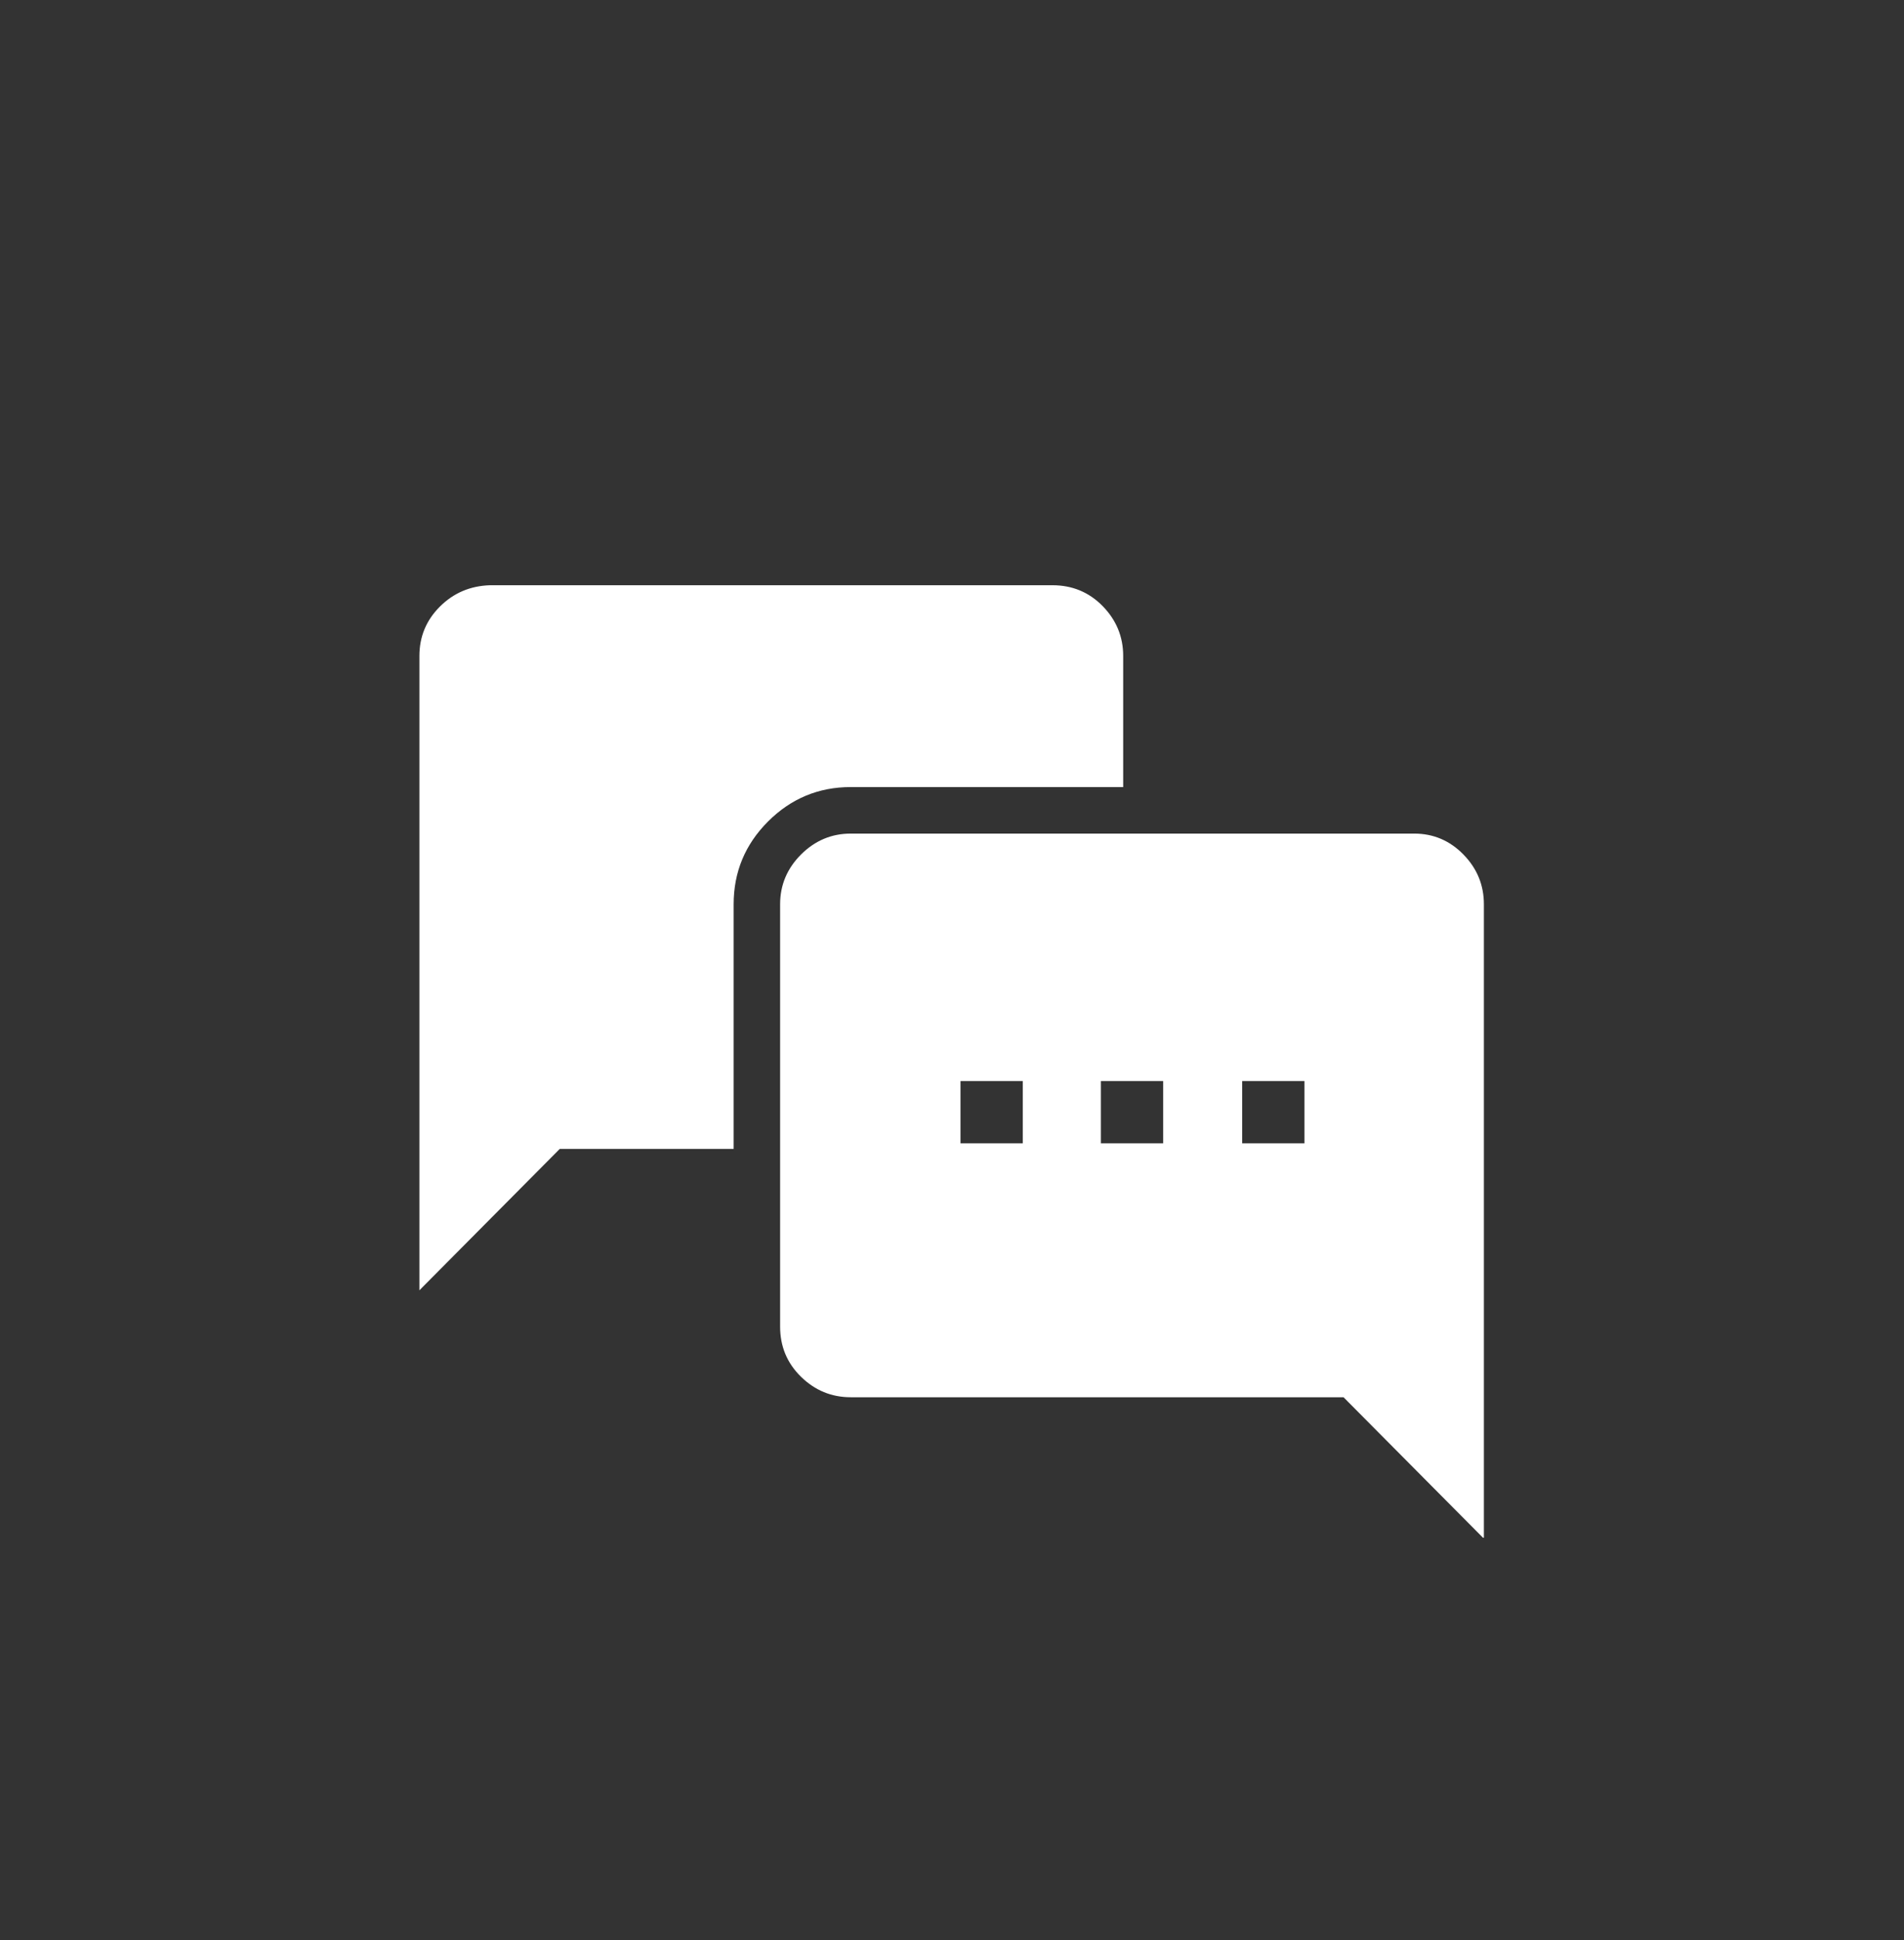 <svg width="54" height="55" viewBox="0 0 54 55" fill="none" xmlns="http://www.w3.org/2000/svg">
<rect x="0" y="0" width="54" height="55" fill="#333333" stroke="none"/>
<g clip-path="url(#clip0_2015_1235)">
<path d="M22.125 25.634V37.605C22.125 38.167 22.323 38.642 22.718 39.028C23.114 39.415 23.584 39.608 24.129 39.608H38.104L42.085 43.616V25.634C42.085 25.089 41.892 24.619 41.505 24.223C41.118 23.828 40.653 23.63 40.108 23.63H24.129C23.584 23.63 23.114 23.828 22.718 24.223C22.323 24.619 22.125 25.089 22.125 25.634ZM35.23 30.644H36.996V32.41H35.23V30.644ZM31.222 30.644H32.989V32.41H31.222V30.644ZM27.241 30.644H29.007V32.41H27.241V30.644ZM20.807 25.634C20.807 24.72 21.132 23.938 21.782 23.287C22.433 22.637 23.215 22.311 24.129 22.311H31.855V18.594C31.855 18.049 31.661 17.579 31.275 17.183C30.888 16.788 30.413 16.59 29.851 16.59H13.899C13.336 16.607 12.862 16.81 12.475 17.196C12.088 17.583 11.895 18.049 11.895 18.594V36.576L15.876 32.568H20.807V25.634Z" fill="white"/>
</g>
<defs>
<clipPath id="clip0_2015_1235">
<rect width="30.2" height="27" fill="white" transform="matrix(1 0 0 -1 11.89 43.59)"/>
</clipPath>
</defs>
</svg>
